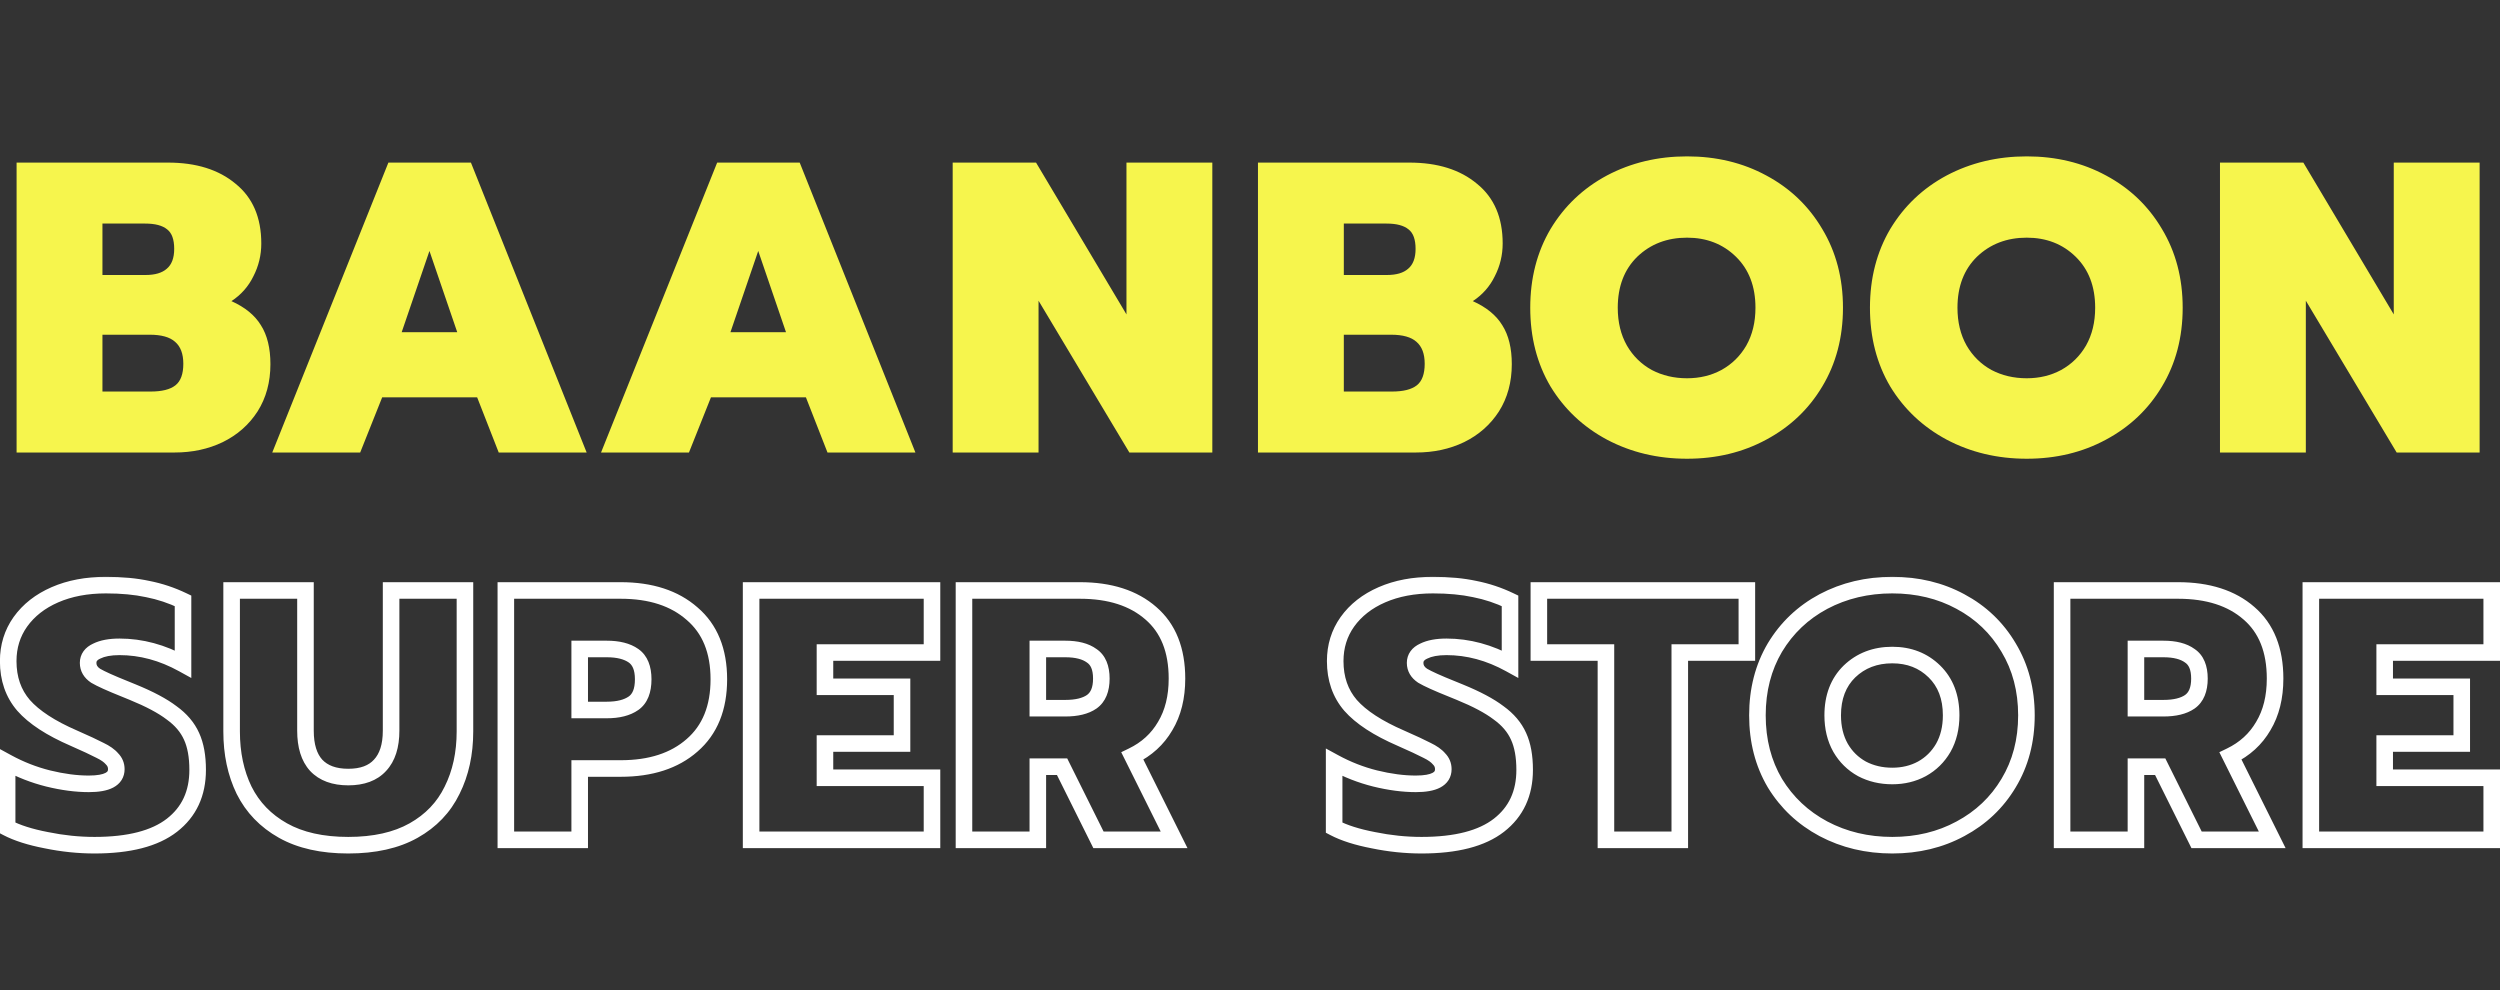 <svg width="558" height="221" viewBox="0 0 558 221" fill="none" xmlns="http://www.w3.org/2000/svg">
<rect x="0" y="0" width="558" height="221" fill="#333333" stroke="none"/>
<path d="M3.703 36.291H37.492C43.787 36.291 48.817 37.865 52.581 41.013C56.408 44.099 58.321 48.542 58.321 54.343C58.321 56.935 57.735 59.373 56.562 61.657C55.451 63.94 53.816 65.791 51.656 67.211C54.68 68.569 56.871 70.358 58.228 72.58C59.648 74.802 60.358 77.703 60.358 81.282C60.358 85.293 59.401 88.811 57.488 91.835C55.575 94.798 52.983 97.081 49.712 98.686C46.502 100.229 42.923 101 38.973 101H3.703V36.291ZM32.493 61.379C34.591 61.379 36.165 60.916 37.214 59.99C38.325 59.065 38.881 57.583 38.881 55.547C38.881 53.448 38.356 51.998 37.307 51.196C36.258 50.332 34.622 49.9 32.401 49.9H22.866V61.379H32.493ZM33.604 87.392C36.134 87.392 37.986 86.929 39.158 86.003C40.331 85.078 40.917 83.473 40.917 81.189C40.917 78.968 40.3 77.332 39.066 76.283C37.893 75.234 36.011 74.709 33.419 74.709H22.866V87.392H33.604ZM86.689 36.291H105.111L130.939 101H111.314L106.5 88.688H85.301L80.394 101H60.769L86.689 36.291ZM102.057 74.154L95.854 56.01L89.652 74.154H102.057ZM160.072 36.291H178.494L204.321 101H184.696L179.882 88.688H158.683L153.777 101H134.151L160.072 36.291ZM175.439 74.154L169.236 56.01L163.034 74.154H175.439ZM212.639 36.291H231.246L251.427 70.173V36.291H270.59V101H252.075L231.802 67.118V101H212.639V36.291ZM280.778 36.291H314.567C320.862 36.291 325.892 37.865 329.656 41.013C333.483 44.099 335.396 48.542 335.396 54.343C335.396 56.935 334.81 59.373 333.637 61.657C332.526 63.94 330.891 65.791 328.731 67.211C331.755 68.569 333.946 70.358 335.303 72.58C336.723 74.802 337.433 77.703 337.433 81.282C337.433 85.293 336.476 88.811 334.563 91.835C332.65 94.798 330.058 97.081 326.787 98.686C323.577 100.229 319.998 101 316.048 101H280.778V36.291ZM309.568 61.379C311.666 61.379 313.24 60.916 314.289 59.99C315.4 59.065 315.956 57.583 315.956 55.547C315.956 53.448 315.431 51.998 314.382 51.196C313.333 50.332 311.697 49.9 309.476 49.9H299.941V61.379H309.568ZM310.679 87.392C313.209 87.392 315.061 86.929 316.233 86.003C317.406 85.078 317.992 83.473 317.992 81.189C317.992 78.968 317.375 77.332 316.141 76.283C314.968 75.234 313.086 74.709 310.494 74.709H299.941V87.392H310.679ZM376.543 102.389C370.001 102.389 364.046 100.969 358.677 98.13C353.369 95.291 349.172 91.342 346.087 86.281C343.063 81.159 341.551 75.296 341.551 68.692C341.551 62.089 343.063 56.226 346.087 51.103C349.172 45.981 353.369 42 358.677 39.161C364.046 36.322 370.001 34.903 376.543 34.903C383.085 34.903 388.979 36.322 394.225 39.161C399.532 42 403.698 45.981 406.722 51.103C409.808 56.226 411.351 62.089 411.351 68.692C411.351 75.296 409.808 81.159 406.722 86.281C403.698 91.342 399.532 95.291 394.225 98.13C388.979 100.969 383.085 102.389 376.543 102.389ZM376.543 84.43C379.382 84.43 381.943 83.812 384.227 82.578C386.572 81.282 388.423 79.461 389.781 77.116C391.139 74.709 391.818 71.901 391.818 68.692C391.818 63.94 390.367 60.145 387.467 57.306C384.566 54.467 380.925 53.047 376.543 53.047C372.1 53.047 368.397 54.467 365.434 57.306C362.534 60.145 361.083 63.94 361.083 68.692C361.083 71.901 361.762 74.709 363.12 77.116C364.478 79.461 366.329 81.282 368.674 82.578C371.02 83.812 373.643 84.43 376.543 84.43ZM452.366 102.389C445.824 102.389 439.869 100.969 434.5 98.13C429.192 95.291 424.995 91.342 421.91 86.281C418.886 81.159 417.374 75.296 417.374 68.692C417.374 62.089 418.886 56.226 421.91 51.103C424.995 45.981 429.192 42 434.5 39.161C439.869 36.322 445.824 34.903 452.366 34.903C458.908 34.903 464.802 36.322 470.048 39.161C475.355 42 479.521 45.981 482.545 51.103C485.631 56.226 487.174 62.089 487.174 68.692C487.174 75.296 485.631 81.159 482.545 86.281C479.521 91.342 475.355 95.291 470.048 98.13C464.802 100.969 458.908 102.389 452.366 102.389ZM452.366 84.43C455.205 84.43 457.766 83.812 460.05 82.578C462.395 81.282 464.246 79.461 465.604 77.116C466.962 74.709 467.641 71.901 467.641 68.692C467.641 63.94 466.19 60.145 463.29 57.306C460.389 54.467 456.748 53.047 452.366 53.047C447.923 53.047 444.22 54.467 441.257 57.306C438.357 60.145 436.906 63.94 436.906 68.692C436.906 71.901 437.585 74.709 438.943 77.116C440.301 79.461 442.152 81.282 444.497 82.578C446.843 83.812 449.465 84.43 452.366 84.43ZM495.5 36.291H514.107L534.288 70.173V36.291H553.451V101H534.936L514.663 67.118V101H495.5V36.291Z" fill="#F6F54D"/>
<mask id="path-2-outside-1_17_4" maskUnits="userSpaceOnUse" x="-1" y="128.455" width="560" height="63" fill="black">
<rect fill="white" x="-1" y="128.455" width="560" height="63"/>
<path d="M21.102 188.649C17.545 188.649 13.962 188.277 10.352 187.534C6.742 186.844 3.822 185.915 1.593 184.747V170.175C4.512 171.767 7.565 172.962 10.75 173.758C13.989 174.554 17.015 174.953 19.828 174.953C23.916 174.953 25.96 173.864 25.96 171.688C25.96 170.785 25.641 170.015 25.004 169.378C24.42 168.688 23.518 168.051 22.297 167.467C21.076 166.83 19.138 165.928 16.484 164.76C11.334 162.53 7.591 160.088 5.256 157.434C2.973 154.779 1.832 151.488 1.832 147.559C1.832 144.268 2.734 141.348 4.539 138.8C6.397 136.199 8.972 134.181 12.263 132.748C15.555 131.315 19.35 130.598 23.65 130.598C27.154 130.598 30.26 130.89 32.967 131.474C35.675 132.005 38.303 132.881 40.851 134.102V148.197C36.232 145.648 31.507 144.374 26.676 144.374C24.553 144.374 22.854 144.693 21.58 145.33C20.306 145.914 19.669 146.79 19.669 147.958C19.669 149.126 20.226 150.081 21.341 150.824C22.509 151.514 24.686 152.497 27.871 153.771L29.623 154.487C33.392 156.027 36.285 157.566 38.303 159.106C40.373 160.592 41.859 162.344 42.762 164.362C43.664 166.326 44.116 168.821 44.116 171.847C44.116 177.103 42.204 181.217 38.382 184.19C34.56 187.163 28.8 188.649 21.102 188.649ZM77.737 188.649C71.898 188.649 67.04 187.561 63.165 185.384C59.289 183.208 56.396 180.208 54.485 176.386C52.627 172.564 51.698 168.184 51.698 163.247V131.793H68.181V163.088C68.181 166.485 68.978 169.06 70.57 170.812C72.216 172.564 74.605 173.44 77.737 173.44C80.869 173.44 83.232 172.564 84.824 170.812C86.47 169.06 87.293 166.485 87.293 163.088V131.793H103.777V163.247C103.777 168.184 102.821 172.564 100.91 176.386C99.052 180.208 96.185 183.208 92.31 185.384C88.434 187.561 83.577 188.649 77.737 188.649ZM112.905 131.793H138.546C145.235 131.793 150.544 133.518 154.472 136.969C158.454 140.366 160.445 145.25 160.445 151.621C160.445 157.991 158.454 162.902 154.472 166.352C150.544 169.803 145.235 171.528 138.546 171.528H129.389V187.455H112.905V131.793ZM135.44 158.469C137.989 158.469 139.979 157.965 141.413 156.956C142.846 155.947 143.563 154.169 143.563 151.621C143.563 149.126 142.846 147.374 141.413 146.365C139.979 145.356 137.989 144.852 135.44 144.852H129.389V158.469H135.44ZM167.648 131.793H208.021V145.648H184.132V153.293H201.332V165.954H184.132V173.599H208.021V187.455H167.648V131.793ZM215.159 131.793H241.039C247.728 131.793 253.01 133.491 256.886 136.889C260.761 140.233 262.699 145.091 262.699 151.461C262.699 155.602 261.823 159.133 260.071 162.052C258.372 164.972 255.93 167.202 252.745 168.741L262.062 187.455H245.18L237.058 171.13H231.643V187.455H215.159V131.793ZM237.774 158.071C240.323 158.071 242.287 157.593 243.667 156.637C245.1 155.629 245.817 153.903 245.817 151.461C245.817 149.019 245.1 147.321 243.667 146.365C242.287 145.356 240.323 144.852 237.774 144.852H231.643V158.071H237.774ZM317.289 188.649C313.732 188.649 310.149 188.277 306.539 187.534C302.929 186.844 300.009 185.915 297.779 184.747V170.175C300.699 171.767 303.752 172.962 306.937 173.758C310.175 174.554 313.201 174.953 316.015 174.953C320.103 174.953 322.146 173.864 322.146 171.688C322.146 170.785 321.828 170.015 321.191 169.378C320.607 168.688 319.704 168.051 318.483 167.467C317.262 166.83 315.325 165.928 312.67 164.76C307.521 162.53 303.778 160.088 301.442 157.434C299.16 154.779 298.018 151.488 298.018 147.559C298.018 144.268 298.921 141.348 300.726 138.8C302.584 136.199 305.159 134.181 308.45 132.748C311.741 131.315 315.537 130.598 319.837 130.598C323.341 130.598 326.447 130.89 329.154 131.474C331.861 132.005 334.489 132.881 337.037 134.102V148.197C332.419 145.648 327.694 144.374 322.863 144.374C320.74 144.374 319.041 144.693 317.767 145.33C316.493 145.914 315.856 146.79 315.856 147.958C315.856 149.126 316.413 150.081 317.528 150.824C318.696 151.514 320.872 152.497 324.058 153.771L325.809 154.487C329.579 156.027 332.472 157.566 334.489 159.106C336.56 160.592 338.046 162.344 338.949 164.362C339.851 166.326 340.302 168.821 340.302 171.847C340.302 177.103 338.391 181.217 334.569 184.19C330.747 187.163 324.987 188.649 317.289 188.649ZM358.445 145.648H343.474V131.793H389.899V145.648H374.928V187.455H358.445V145.648ZM422.358 188.649C416.73 188.649 411.608 187.428 406.989 184.986C402.423 182.544 398.813 179.146 396.159 174.793C393.558 170.387 392.257 165.344 392.257 159.663C392.257 153.983 393.558 148.94 396.159 144.533C398.813 140.127 402.423 136.703 406.989 134.261C411.608 131.819 416.73 130.598 422.358 130.598C427.985 130.598 433.055 131.819 437.567 134.261C442.133 136.703 445.716 140.127 448.317 144.533C450.972 148.94 452.299 153.983 452.299 159.663C452.299 165.344 450.972 170.387 448.317 174.793C445.716 179.146 442.133 182.544 437.567 184.986C433.055 187.428 427.985 188.649 422.358 188.649ZM422.358 173.201C424.8 173.201 427.003 172.67 428.967 171.608C430.984 170.493 432.577 168.927 433.745 166.91C434.913 164.839 435.497 162.424 435.497 159.663C435.497 155.576 434.249 152.311 431.754 149.869C429.259 147.427 426.127 146.206 422.358 146.206C418.535 146.206 415.35 147.427 412.802 149.869C410.307 152.311 409.059 155.576 409.059 159.663C409.059 162.424 409.643 164.839 410.811 166.91C411.979 168.927 413.572 170.493 415.589 171.608C417.606 172.67 419.863 173.201 422.358 173.201ZM460.258 131.793H486.138C492.827 131.793 498.109 133.491 501.984 136.889C505.86 140.233 507.797 145.091 507.797 151.461C507.797 155.602 506.921 159.133 505.17 162.052C503.471 164.972 501.029 167.202 497.844 168.741L507.16 187.455H490.279L482.156 171.13H476.741V187.455H460.258V131.793ZM482.873 158.071C485.421 158.071 487.385 157.593 488.766 156.637C490.199 155.629 490.916 153.903 490.916 151.461C490.916 149.019 490.199 147.321 488.766 146.365C487.385 145.356 485.421 144.852 482.873 144.852H476.741V158.071H482.873ZM515.779 131.793H556.151V145.648H532.262V153.293H549.462V165.954H532.262V173.599H556.151V187.455H515.779V131.793Z"/>
</mask>
<path d="M10.352 187.534L10.725 185.723L10.712 185.72L10.699 185.718L10.352 187.534ZM1.593 184.747H-0.257V185.866L0.735 186.385L1.593 184.747ZM1.593 170.175L2.478 168.551L-0.257 167.06V170.175H1.593ZM10.75 173.758L10.302 175.552L10.309 175.554L10.75 173.758ZM25.004 169.378L23.593 170.573L23.642 170.632L23.697 170.686L25.004 169.378ZM22.297 167.467L21.441 169.107L21.47 169.122L21.499 169.135L22.297 167.467ZM16.484 164.76L17.228 163.067L17.218 163.063L16.484 164.76ZM5.256 157.434L3.854 158.639L3.861 158.647L3.867 158.655L5.256 157.434ZM4.539 138.8L3.034 137.725L3.03 137.731L4.539 138.8ZM12.263 132.748L13.002 134.443L12.263 132.748ZM32.967 131.474L32.577 133.282L32.594 133.285L32.611 133.289L32.967 131.474ZM40.851 134.102H42.7V132.937L41.65 132.434L40.851 134.102ZM40.851 148.197L39.957 149.816L42.7 151.329V148.197H40.851ZM21.58 145.33L22.35 147.011L22.379 146.998L22.407 146.984L21.58 145.33ZM21.341 150.824L20.315 152.363L20.357 152.391L20.4 152.416L21.341 150.824ZM27.871 153.771L28.571 152.059L28.564 152.056L28.558 152.054L27.871 153.771ZM29.623 154.487L28.923 156.199L28.924 156.199L29.623 154.487ZM38.303 159.106L37.181 160.576L37.202 160.592L37.224 160.608L38.303 159.106ZM42.762 164.362L41.074 165.117L41.078 165.125L41.082 165.134L42.762 164.362ZM38.382 184.19L37.247 182.73L38.382 184.19ZM21.102 186.8C17.675 186.8 14.217 186.442 10.725 185.723L9.979 189.345C13.707 190.113 17.416 190.498 21.102 190.498V186.8ZM10.699 185.718C7.193 185.048 4.464 184.164 2.451 183.109L0.735 186.385C3.18 187.666 6.291 188.64 10.005 189.35L10.699 185.718ZM3.442 184.747V170.175H-0.257V184.747H3.442ZM0.707 171.798C3.763 173.465 6.962 174.717 10.302 175.552L11.199 171.964C8.168 171.206 5.262 170.07 2.478 168.551L0.707 171.798ZM10.309 175.554C13.666 176.379 16.841 176.802 19.828 176.802V173.103C17.188 173.103 14.311 172.73 11.192 171.962L10.309 175.554ZM19.828 176.802C21.976 176.802 23.873 176.526 25.296 175.768C26.035 175.375 26.685 174.83 27.144 174.097C27.607 173.358 27.809 172.532 27.809 171.688H24.111C24.111 171.931 24.057 172.058 24.009 172.135C23.957 172.218 23.841 172.353 23.558 172.504C22.937 172.835 21.768 173.103 19.828 173.103V176.802ZM27.809 171.688C27.809 170.296 27.296 169.055 26.312 168.071L23.697 170.686C23.986 170.975 24.111 171.275 24.111 171.688H27.809ZM26.416 168.184C25.6 167.22 24.445 166.445 23.095 165.799L21.499 169.135C22.591 169.658 23.24 170.156 23.593 170.573L26.416 168.184ZM23.152 165.828C21.873 165.161 19.889 164.238 17.228 163.067L15.739 166.452C18.387 167.618 20.278 168.5 21.441 169.107L23.152 165.828ZM17.218 163.063C12.188 160.885 8.724 158.576 6.644 156.212L3.867 158.655C6.459 161.6 10.48 164.175 15.749 166.457L17.218 163.063ZM6.658 156.228C4.699 153.95 3.681 151.103 3.681 147.559H-0.018C-0.018 151.873 1.247 155.608 3.854 158.639L6.658 156.228ZM3.681 147.559C3.681 144.629 4.477 142.087 6.048 139.869L3.03 137.731C0.991 140.609 -0.018 143.907 -0.018 147.559H3.681ZM6.044 139.875C7.684 137.578 9.978 135.76 13.002 134.443L11.525 131.053C7.965 132.603 5.11 134.819 3.034 137.725L6.044 139.875ZM13.002 134.443C16.019 133.13 19.555 132.447 23.65 132.447V128.749C19.146 128.749 15.091 129.5 11.525 131.053L13.002 134.443ZM23.65 132.447C27.056 132.447 30.026 132.731 32.577 133.282L33.357 129.666C30.493 129.049 27.253 128.749 23.65 128.749V132.447ZM32.611 133.289C35.162 133.789 37.641 134.614 40.052 135.769L41.65 132.434C38.964 131.147 36.188 130.221 33.323 129.659L32.611 133.289ZM39.002 134.102V148.197H42.7V134.102H39.002ZM41.744 146.577C36.878 143.893 31.848 142.525 26.676 142.525V146.223C31.167 146.223 35.587 147.404 39.957 149.816L41.744 146.577ZM26.676 142.525C24.395 142.525 22.379 142.863 20.753 143.676L22.407 146.984C23.329 146.523 24.711 146.223 26.676 146.223V142.525ZM20.809 143.649C19.967 144.035 19.203 144.578 18.651 145.337C18.084 146.116 17.82 147.015 17.82 147.958H21.518C21.518 147.732 21.572 147.609 21.642 147.512C21.727 147.396 21.919 147.208 22.35 147.011L20.809 143.649ZM17.82 147.958C17.82 149.843 18.774 151.336 20.315 152.363L22.367 149.286C21.678 148.827 21.518 148.408 21.518 147.958H17.82ZM20.4 152.416C21.705 153.187 24.004 154.216 27.184 155.488L28.558 152.054C25.367 150.778 23.313 149.842 22.282 149.232L20.4 152.416ZM27.171 155.482L28.923 156.199L30.323 152.776L28.571 152.059L27.171 155.482ZM28.924 156.199C32.621 157.709 35.347 159.176 37.181 160.576L39.424 157.636C37.224 155.956 34.163 154.344 30.322 152.776L28.924 156.199ZM37.224 160.608C39.07 161.933 40.324 163.441 41.074 165.117L44.45 163.606C43.394 161.247 41.676 159.251 39.381 157.604L37.224 160.608ZM41.082 165.134C41.838 166.779 42.266 168.988 42.266 171.847H45.965C45.965 168.654 45.491 165.873 44.442 163.59L41.082 165.134ZM42.266 171.847C42.266 176.588 40.576 180.141 37.247 182.73L39.517 185.649C43.833 182.293 45.965 177.617 45.965 171.847H42.266ZM37.247 182.73C33.891 185.34 28.615 186.8 21.102 186.8V190.498C28.985 190.498 35.228 188.985 39.517 185.649L37.247 182.73ZM54.485 176.386L52.822 177.194L52.827 177.204L52.831 177.213L54.485 176.386ZM51.698 131.793V129.943H49.849V131.793H51.698ZM68.181 131.793H70.031V129.943H68.181V131.793ZM70.57 170.812L69.202 172.056L69.212 172.067L69.223 172.078L70.57 170.812ZM84.824 170.812L83.477 169.546L83.466 169.557L83.456 169.568L84.824 170.812ZM87.293 131.793V129.943H85.444V131.793H87.293ZM103.777 131.793H105.626V129.943H103.777V131.793ZM100.91 176.386L99.256 175.559L99.251 175.568L99.247 175.577L100.91 176.386ZM92.31 185.384L91.404 183.772L92.31 185.384ZM77.737 186.8C72.118 186.8 67.596 185.752 64.07 183.772L62.259 186.996C66.485 189.37 71.677 190.498 77.737 190.498V186.8ZM64.07 183.772C60.504 181.769 57.878 179.037 56.139 175.559L52.831 177.213C54.914 181.38 58.075 184.646 62.259 186.996L64.07 183.772ZM56.148 175.577C54.431 172.045 53.547 167.949 53.547 163.247H49.849C49.849 168.419 50.823 173.082 52.822 177.194L56.148 175.577ZM53.547 163.247V131.793H49.849V163.247H53.547ZM51.698 133.642H68.181V129.943H51.698V133.642ZM66.332 131.793V163.088H70.031V131.793H66.332ZM66.332 163.088C66.332 166.747 67.189 169.841 69.202 172.056L71.939 169.568C70.767 168.279 70.031 166.223 70.031 163.088H66.332ZM69.223 172.078C71.316 174.306 74.257 175.289 77.737 175.289V171.59C74.953 171.59 73.117 170.822 71.918 169.546L69.223 172.078ZM77.737 175.289C81.213 175.289 84.146 174.307 86.193 172.056L83.456 169.568C82.318 170.82 80.525 171.59 77.737 171.59V175.289ZM86.172 172.078C88.252 169.863 89.142 166.761 89.142 163.088H85.444C85.444 166.21 84.688 168.256 83.477 169.546L86.172 172.078ZM89.142 163.088V131.793H85.444V163.088H89.142ZM87.293 133.642H103.777V129.943H87.293V133.642ZM101.927 131.793V163.247H105.626V131.793H101.927ZM101.927 163.247C101.927 167.941 101.02 172.031 99.256 175.559L102.564 177.213C104.622 173.097 105.626 168.426 105.626 163.247H101.927ZM99.247 175.577C97.561 179.045 94.967 181.771 91.404 183.772L93.215 186.996C97.403 184.644 100.542 181.372 102.573 177.194L99.247 175.577ZM91.404 183.772C87.879 185.752 83.356 186.8 77.737 186.8V190.498C83.797 190.498 88.99 189.37 93.215 186.996L91.404 183.772ZM112.905 131.793V129.943H111.056V131.793H112.905ZM154.472 136.969L153.252 138.358L153.262 138.367L153.272 138.375L154.472 136.969ZM154.472 166.352L153.261 164.955L153.252 164.963L154.472 166.352ZM129.389 171.528V169.679H127.539V171.528H129.389ZM129.389 187.455V189.304H131.238V187.455H129.389ZM112.905 187.455H111.056V189.304H112.905V187.455ZM141.413 156.956L142.477 158.468V158.468L141.413 156.956ZM141.413 146.365L142.477 144.853V144.853L141.413 146.365ZM129.389 144.852V143.003H127.539V144.852H129.389ZM129.389 158.469H127.539V160.318H129.389V158.469ZM112.905 133.642H138.546V129.943H112.905V133.642ZM138.546 133.642C144.915 133.642 149.747 135.279 153.252 138.358L155.693 135.579C151.341 131.757 145.555 129.943 138.546 129.943V133.642ZM153.272 138.375C156.753 141.346 158.595 145.663 158.595 151.621H162.294C162.294 144.837 160.154 139.386 155.673 135.562L153.272 138.375ZM158.595 151.621C158.595 157.577 156.753 161.929 153.261 164.955L155.683 167.75C160.154 163.875 162.294 158.405 162.294 151.621H158.595ZM153.252 164.963C149.747 168.042 144.915 169.679 138.546 169.679V173.378C145.555 173.378 151.341 171.564 155.693 167.742L153.252 164.963ZM138.546 169.679H129.389V173.378H138.546V169.679ZM127.539 171.528V187.455H131.238V171.528H127.539ZM129.389 185.605H112.905V189.304H129.389V185.605ZM114.754 187.455V131.793H111.056V187.455H114.754ZM135.44 160.318C138.204 160.318 140.62 159.775 142.477 158.468L140.349 155.444C139.339 156.154 137.773 156.62 135.44 156.62V160.318ZM142.477 158.468C144.6 156.974 145.412 154.481 145.412 151.621H141.714C141.714 153.857 141.093 154.92 140.349 155.444L142.477 158.468ZM145.412 151.621C145.412 148.797 144.59 146.34 142.477 144.853L140.349 147.877C141.102 148.408 141.714 149.454 141.714 151.621H145.412ZM142.477 144.853C140.62 143.546 138.204 143.003 135.44 143.003V146.701C137.773 146.701 139.339 147.167 140.349 147.877L142.477 144.853ZM135.44 143.003H129.389V146.701H135.44V143.003ZM127.539 144.852V158.469H131.238V144.852H127.539ZM129.389 160.318H135.44V156.62H129.389V160.318ZM167.648 131.793V129.943H165.799V131.793H167.648ZM208.021 131.793H209.87V129.943H208.021V131.793ZM208.021 145.648V147.497H209.87V145.648H208.021ZM184.132 145.648V143.799H182.283V145.648H184.132ZM184.132 153.293H182.283V155.142H184.132V153.293ZM201.332 153.293H203.181V151.444H201.332V153.293ZM201.332 165.954V167.803H203.181V165.954H201.332ZM184.132 165.954V164.105H182.283V165.954H184.132ZM184.132 173.599H182.283V175.448H184.132V173.599ZM208.021 173.599H209.87V171.75H208.021V173.599ZM208.021 187.455V189.304H209.87V187.455H208.021ZM167.648 187.455H165.799V189.304H167.648V187.455ZM167.648 133.642H208.021V129.943H167.648V133.642ZM206.172 131.793V145.648H209.87V131.793H206.172ZM208.021 143.799H184.132V147.497H208.021V143.799ZM182.283 145.648V153.293H185.981V145.648H182.283ZM184.132 155.142H201.332V151.444H184.132V155.142ZM199.483 153.293V165.954H203.181V153.293H199.483ZM201.332 164.105H184.132V167.803H201.332V164.105ZM182.283 165.954V173.599H185.981V165.954H182.283ZM184.132 175.448H208.021V171.75H184.132V175.448ZM206.172 173.599V187.455H209.87V173.599H206.172ZM208.021 185.605H167.648V189.304H208.021V185.605ZM169.497 187.455V131.793H165.799V187.455H169.497ZM215.159 131.793V129.943H213.31V131.793H215.159ZM256.886 136.889L255.667 138.279L255.672 138.284L255.678 138.289L256.886 136.889ZM260.071 162.052L258.485 161.101L258.479 161.112L258.473 161.122L260.071 162.052ZM252.745 168.741L251.94 167.076L250.256 167.891L251.09 169.565L252.745 168.741ZM262.062 187.455V189.304H265.048L263.717 186.63L262.062 187.455ZM245.18 187.455L243.525 188.278L244.035 189.304H245.18V187.455ZM237.058 171.13L238.713 170.307L238.203 169.281H237.058V171.13ZM231.643 171.13V169.281H229.794V171.13H231.643ZM231.643 187.455V189.304H233.492V187.455H231.643ZM215.159 187.455H213.31V189.304H215.159V187.455ZM243.667 156.637L244.72 158.158L244.725 158.154L244.731 158.15L243.667 156.637ZM243.667 146.365L242.576 147.858L242.608 147.881L242.641 147.904L243.667 146.365ZM231.643 144.852V143.003H229.794V144.852H231.643ZM231.643 158.071H229.794V159.92H231.643V158.071ZM215.159 133.642H241.039V129.943H215.159V133.642ZM241.039 133.642C247.416 133.642 252.219 135.257 255.667 138.279L258.105 135.498C253.802 131.726 248.04 129.943 241.039 129.943V133.642ZM255.678 138.289C259.049 141.199 260.85 145.486 260.85 151.461H264.548C264.548 144.696 262.473 139.268 258.094 135.489L255.678 138.289ZM260.85 151.461C260.85 155.339 260.031 158.525 258.485 161.101L261.657 163.004C263.615 159.74 264.548 155.865 264.548 151.461H260.85ZM258.473 161.122C256.968 163.708 254.81 165.689 251.94 167.076L253.55 170.406C257.05 168.714 259.776 166.236 261.669 162.982L258.473 161.122ZM251.09 169.565L260.406 188.279L263.717 186.63L254.4 167.917L251.09 169.565ZM262.062 185.605H245.18V189.304H262.062V185.605ZM246.836 186.631L238.713 170.307L235.402 171.954L243.525 188.278L246.836 186.631ZM237.058 169.281H231.643V172.979H237.058V169.281ZM229.794 171.13V187.455H233.492V171.13H229.794ZM231.643 185.605H215.159V189.304H231.643V185.605ZM217.008 187.455V131.793H213.31V187.455H217.008ZM237.774 159.92C240.516 159.92 242.908 159.412 244.72 158.158L242.615 155.117C241.666 155.774 240.129 156.222 237.774 156.222V159.92ZM244.731 158.15C246.834 156.67 247.666 154.25 247.666 151.461H243.968C243.968 153.557 243.367 154.588 242.603 155.125L244.731 158.15ZM247.666 151.461C247.666 148.681 246.836 146.255 244.693 144.826L242.641 147.904C243.365 148.386 243.968 149.358 243.968 151.461H247.666ZM244.758 144.872C242.94 143.543 240.532 143.003 237.774 143.003V146.701C240.113 146.701 241.634 147.169 242.576 147.858L244.758 144.872ZM237.774 143.003H231.643V146.701H237.774V143.003ZM229.794 144.852V158.071H233.492V144.852H229.794ZM231.643 159.92H237.774V156.222H231.643V159.92ZM306.539 187.534L306.912 185.723L306.899 185.72L306.886 185.718L306.539 187.534ZM297.779 184.747H295.93V185.866L296.921 186.385L297.779 184.747ZM297.779 170.175L298.665 168.551L295.93 167.06V170.175H297.779ZM306.937 173.758L306.488 175.552L306.495 175.554L306.937 173.758ZM321.191 169.378L319.779 170.573L319.829 170.632L319.883 170.686L321.191 169.378ZM318.483 167.467L317.628 169.107L317.657 169.122L317.686 169.135L318.483 167.467ZM312.67 164.76L313.415 163.067L313.405 163.063L312.67 164.76ZM301.442 157.434L300.04 158.639L300.047 158.647L300.054 158.655L301.442 157.434ZM300.726 138.8L299.221 137.725L299.217 137.731L300.726 138.8ZM308.45 132.748L309.188 134.443L308.45 132.748ZM329.154 131.474L328.764 133.282L328.781 133.285L328.798 133.289L329.154 131.474ZM337.037 134.102H338.887V132.937L337.837 132.434L337.037 134.102ZM337.037 148.197L336.144 149.816L338.887 151.329V148.197H337.037ZM317.767 145.33L318.537 147.011L318.566 146.998L318.594 146.984L317.767 145.33ZM317.528 150.824L316.502 152.363L316.544 152.391L316.587 152.416L317.528 150.824ZM324.058 153.771L324.758 152.059L324.751 152.056L324.744 152.054L324.058 153.771ZM325.809 154.487L325.109 156.199L325.11 156.199L325.809 154.487ZM334.489 159.106L333.367 160.576L333.389 160.592L333.411 160.608L334.489 159.106ZM338.949 164.362L337.261 165.117L337.264 165.125L337.268 165.134L338.949 164.362ZM334.569 184.19L333.434 182.73L334.569 184.19ZM317.289 186.8C313.862 186.8 310.403 186.442 306.912 185.723L306.166 189.345C309.894 190.113 313.602 190.498 317.289 190.498V186.8ZM306.886 185.718C303.38 185.048 300.651 184.164 298.637 183.109L296.921 186.385C299.367 187.666 302.478 188.64 306.192 189.35L306.886 185.718ZM299.629 184.747V170.175H295.93V184.747H299.629ZM296.894 171.798C299.95 173.465 303.149 174.717 306.488 175.552L307.385 171.964C304.354 171.206 301.449 170.07 298.665 168.551L296.894 171.798ZM306.495 175.554C309.852 176.379 313.028 176.802 316.015 176.802V173.103C313.374 173.103 310.498 172.73 307.379 171.962L306.495 175.554ZM316.015 176.802C318.162 176.802 320.06 176.526 321.483 175.768C322.222 175.375 322.872 174.83 323.331 174.097C323.793 173.358 323.996 172.532 323.996 171.688H320.297C320.297 171.931 320.244 172.058 320.196 172.135C320.144 172.218 320.028 172.353 319.744 172.504C319.123 172.835 317.955 173.103 316.015 173.103V176.802ZM323.996 171.688C323.996 170.296 323.483 169.055 322.498 168.071L319.883 170.686C320.173 170.975 320.297 171.275 320.297 171.688H323.996ZM322.603 168.184C321.787 167.22 320.631 166.445 319.281 165.799L317.686 169.135C318.778 169.658 319.427 170.156 319.779 170.573L322.603 168.184ZM319.339 165.828C318.06 165.161 316.075 164.238 313.415 163.067L311.926 166.452C314.574 167.618 316.465 168.5 317.628 169.107L319.339 165.828ZM313.405 163.063C308.375 160.885 304.911 158.576 302.831 156.212L300.054 158.655C302.645 161.6 306.667 164.175 311.936 166.457L313.405 163.063ZM302.844 156.228C300.886 153.95 299.867 151.103 299.867 147.559H296.169C296.169 151.873 297.434 155.608 300.04 158.639L302.844 156.228ZM299.867 147.559C299.867 144.629 300.663 142.087 302.235 139.869L299.217 137.731C297.178 140.609 296.169 143.907 296.169 147.559H299.867ZM302.23 139.875C303.871 137.578 306.165 135.76 309.188 134.443L307.712 131.053C304.152 132.603 301.297 134.819 299.221 137.725L302.23 139.875ZM309.188 134.443C312.205 133.13 315.742 132.447 319.837 132.447V128.749C315.332 128.749 311.277 129.5 307.712 131.053L309.188 134.443ZM319.837 132.447C323.243 132.447 326.213 132.731 328.764 133.282L329.544 129.666C326.68 129.049 323.439 128.749 319.837 128.749V132.447ZM328.798 133.289C331.349 133.789 333.828 134.614 336.238 135.769L337.837 132.434C335.151 131.147 332.374 130.221 329.51 129.659L328.798 133.289ZM335.188 134.102V148.197H338.887V134.102H335.188ZM337.931 146.577C333.064 143.893 328.035 142.525 322.863 142.525V146.223C327.354 146.223 331.773 147.404 336.144 149.816L337.931 146.577ZM322.863 142.525C320.582 142.525 318.566 142.863 316.94 143.676L318.594 146.984C319.516 146.523 320.897 146.223 322.863 146.223V142.525ZM316.996 143.649C316.153 144.035 315.39 144.578 314.838 145.337C314.271 146.116 314.006 147.015 314.006 147.958H317.705C317.705 147.732 317.759 147.609 317.829 147.512C317.914 147.396 318.106 147.208 318.537 147.011L316.996 143.649ZM314.006 147.958C314.006 149.843 314.961 151.336 316.502 152.363L318.554 149.286C317.865 148.827 317.705 148.408 317.705 147.958H314.006ZM316.587 152.416C317.892 153.187 320.191 154.216 323.371 155.488L324.744 152.054C321.554 150.778 319.5 149.842 318.469 149.232L316.587 152.416ZM323.357 155.482L325.109 156.199L326.51 152.776L324.758 152.059L323.357 155.482ZM325.11 156.199C328.808 157.709 331.534 159.176 333.367 160.576L335.611 157.636C333.41 155.956 330.35 154.344 326.509 152.776L325.11 156.199ZM333.411 160.608C335.257 161.933 336.511 163.441 337.261 165.117L340.637 163.606C339.581 161.247 337.862 159.251 335.568 157.604L333.411 160.608ZM337.268 165.134C338.024 166.779 338.453 168.988 338.453 171.847H342.151C342.151 168.654 341.678 165.873 340.629 163.59L337.268 165.134ZM338.453 171.847C338.453 176.588 336.763 180.141 333.434 182.73L335.704 185.649C340.019 182.293 342.151 177.617 342.151 171.847H338.453ZM333.434 182.73C330.078 185.34 324.802 186.8 317.289 186.8V190.498C325.172 190.498 331.415 188.985 335.704 185.649L333.434 182.73ZM358.445 145.648H360.294V143.799H358.445V145.648ZM343.474 145.648H341.625V147.497H343.474V145.648ZM343.474 131.793V129.943H341.625V131.793H343.474ZM389.899 131.793H391.748V129.943H389.899V131.793ZM389.899 145.648V147.497H391.748V145.648H389.899ZM374.928 145.648V143.799H373.079V145.648H374.928ZM374.928 187.455V189.304H376.777V187.455H374.928ZM358.445 187.455H356.595V189.304H358.445V187.455ZM358.445 143.799H343.474V147.497H358.445V143.799ZM345.323 145.648V131.793H341.625V145.648H345.323ZM343.474 133.642H389.899V129.943H343.474V133.642ZM388.05 131.793V145.648H391.748V131.793H388.05ZM389.899 143.799H374.928V147.497H389.899V143.799ZM373.079 145.648V187.455H376.777V145.648H373.079ZM374.928 185.605H358.445V189.304H374.928V185.605ZM360.294 187.455V145.648H356.595V187.455H360.294ZM406.989 184.986L406.117 186.617L406.125 186.621L406.989 184.986ZM396.159 174.793L394.567 175.733L394.573 175.745L394.58 175.756L396.159 174.793ZM396.159 144.533L394.575 143.579L394.571 143.586L394.567 143.593L396.159 144.533ZM406.989 134.261L406.125 132.626L406.117 132.631L406.989 134.261ZM437.567 134.261L436.687 135.887L436.695 135.892L437.567 134.261ZM448.317 144.533L446.725 145.474L446.729 145.481L446.733 145.488L448.317 144.533ZM448.317 174.793L446.733 173.839L446.73 173.845L448.317 174.793ZM437.567 184.986L436.695 183.355L436.687 183.36L437.567 184.986ZM428.967 171.608L429.846 173.235L429.854 173.231L429.861 173.226L428.967 171.608ZM433.745 166.91L435.345 167.836L435.35 167.827L435.355 167.818L433.745 166.91ZM431.754 149.869L433.048 148.547L431.754 149.869ZM412.802 149.869L411.523 148.534L411.516 148.54L411.509 148.547L412.802 149.869ZM410.811 166.91L409.201 167.818L409.206 167.827L409.211 167.836L410.811 166.91ZM415.589 171.608L414.695 173.226L414.711 173.236L414.728 173.244L415.589 171.608ZM422.358 186.8C417.008 186.8 412.185 185.642 407.853 183.351L406.125 186.621C411.03 189.214 416.453 190.498 422.358 190.498V186.8ZM407.861 183.355C403.582 181.067 400.218 177.898 397.738 173.831L394.58 175.756C397.409 180.395 401.265 184.021 406.117 186.617L407.861 183.355ZM397.751 173.853C395.336 169.762 394.106 165.05 394.106 159.663H390.408C390.408 165.637 391.779 171.012 394.567 175.733L397.751 173.853ZM394.106 159.663C394.106 154.276 395.336 149.564 397.751 145.474L394.567 143.593C391.779 148.315 390.408 153.69 390.408 159.663H394.106ZM397.743 145.488C400.224 141.369 403.587 138.178 407.861 135.892L406.117 132.631C401.259 135.229 397.403 138.886 394.575 143.579L397.743 145.488ZM407.853 135.896C412.185 133.605 417.008 132.447 422.358 132.447V128.749C416.453 128.749 411.03 130.033 406.125 132.626L407.853 135.896ZM422.358 132.447C427.708 132.447 432.471 133.605 436.687 135.887L438.447 132.635C433.639 130.033 428.262 128.749 422.358 128.749V132.447ZM436.695 135.892C440.966 138.176 444.298 141.363 446.725 145.474L449.91 143.593C447.134 138.892 443.3 135.23 438.439 132.631L436.695 135.892ZM446.733 145.488C449.197 149.576 450.45 154.283 450.45 159.663H454.148C454.148 153.683 452.747 148.303 449.901 143.579L446.733 145.488ZM450.45 159.663C450.45 165.044 449.197 169.75 446.733 173.839L449.901 175.747C452.747 171.024 454.148 165.644 454.148 159.663H450.45ZM446.73 173.845C444.305 177.904 440.971 181.068 436.695 183.355L438.439 186.617C443.294 184.02 447.128 180.389 449.905 175.742L446.73 173.845ZM436.687 183.36C432.471 185.642 427.708 186.8 422.358 186.8V190.498C428.262 190.498 433.639 189.214 438.447 186.612L436.687 183.36ZM422.358 175.05C425.077 175.05 427.587 174.456 429.846 173.235L428.088 169.981C426.418 170.884 424.522 171.352 422.358 171.352V175.05ZM429.861 173.226C432.176 171.947 434.011 170.141 435.345 167.836L432.145 165.983C431.143 167.714 429.793 169.039 428.073 169.99L429.861 173.226ZM435.355 167.818C436.703 165.429 437.346 162.69 437.346 159.663H433.648C433.648 162.157 433.122 164.25 432.134 166.001L435.355 167.818ZM437.346 159.663C437.346 155.17 435.959 151.397 433.048 148.547L430.461 151.19C432.54 153.225 433.648 155.981 433.648 159.663H437.346ZM433.048 148.547C430.178 145.738 426.568 144.357 422.358 144.357V148.055C425.686 148.055 428.34 149.115 430.461 151.19L433.048 148.547ZM422.358 144.357C418.102 144.357 414.445 145.733 411.523 148.534L414.081 151.204C416.255 149.121 418.969 148.055 422.358 148.055V144.357ZM411.509 148.547C408.597 151.397 407.21 155.17 407.21 159.663H410.908C410.908 155.981 412.016 153.225 414.095 151.19L411.509 148.547ZM407.21 159.663C407.21 162.69 407.853 165.429 409.201 167.818L412.422 166.001C411.434 164.25 410.908 162.157 410.908 159.663H407.21ZM409.211 167.836C410.545 170.141 412.38 171.947 414.695 173.226L416.483 169.99C414.763 169.039 413.413 167.714 412.411 165.983L409.211 167.836ZM414.728 173.244C417.035 174.459 419.591 175.05 422.358 175.05V171.352C420.134 171.352 418.178 170.881 416.45 169.972L414.728 173.244ZM460.258 131.793V129.943H458.409V131.793H460.258ZM501.984 136.889L500.765 138.279L500.771 138.284L500.776 138.289L501.984 136.889ZM505.17 162.052L503.584 161.101L503.578 161.112L503.571 161.122L505.17 162.052ZM497.844 168.741L497.039 167.076L495.354 167.891L496.188 169.565L497.844 168.741ZM507.16 187.455V189.304H510.147L508.816 186.63L507.16 187.455ZM490.279 187.455L488.623 188.278L489.133 189.304H490.279V187.455ZM482.156 171.13L483.812 170.307L483.302 169.281H482.156V171.13ZM476.741 171.13V169.281H474.892V171.13H476.741ZM476.741 187.455V189.304H478.59V187.455H476.741ZM460.258 187.455H458.409V189.304H460.258V187.455ZM488.766 156.637L489.818 158.158L489.824 158.154L489.83 158.15L488.766 156.637ZM488.766 146.365L487.675 147.858L487.707 147.881L487.74 147.904L488.766 146.365ZM476.741 144.852V143.003H474.892V144.852H476.741ZM476.741 158.071H474.892V159.92H476.741V158.071ZM460.258 133.642H486.138V129.943H460.258V133.642ZM486.138 133.642C492.515 133.642 497.317 135.257 500.765 138.279L503.203 135.498C498.9 131.726 493.139 129.943 486.138 129.943V133.642ZM500.776 138.289C504.148 141.199 505.948 145.486 505.948 151.461H509.647C509.647 144.696 507.572 139.268 503.192 135.489L500.776 138.289ZM505.948 151.461C505.948 155.339 505.13 158.525 503.584 161.101L506.755 163.004C508.713 159.74 509.647 155.865 509.647 151.461H505.948ZM503.571 161.122C502.067 163.708 499.909 165.689 497.039 167.076L498.648 170.406C502.149 168.714 504.875 166.236 506.768 162.982L503.571 161.122ZM496.188 169.565L505.505 188.279L508.816 186.63L499.499 167.917L496.188 169.565ZM507.16 185.605H490.279V189.304H507.16V185.605ZM491.934 186.631L483.812 170.307L480.501 171.954L488.623 188.278L491.934 186.631ZM482.156 169.281H476.741V172.979H482.156V169.281ZM474.892 171.13V187.455H478.59V171.13H474.892ZM476.741 185.605H460.258V189.304H476.741V185.605ZM462.107 187.455V131.793H458.409V187.455H462.107ZM482.873 159.92C485.615 159.92 488.006 159.412 489.818 158.158L487.713 155.117C486.764 155.774 485.228 156.222 482.873 156.222V159.92ZM489.83 158.15C491.932 156.67 492.765 154.25 492.765 151.461H489.066C489.066 153.557 488.465 154.588 487.701 155.125L489.83 158.15ZM492.765 151.461C492.765 148.681 491.935 146.255 489.791 144.826L487.74 147.904C488.463 148.386 489.066 149.358 489.066 151.461H492.765ZM489.857 144.872C488.038 143.543 485.631 143.003 482.873 143.003V146.701C485.212 146.701 486.732 147.169 487.675 147.858L489.857 144.872ZM482.873 143.003H476.741V146.701H482.873V143.003ZM474.892 144.852V158.071H478.59V144.852H474.892ZM476.741 159.92H482.873V156.222H476.741V159.92ZM515.779 131.793V129.943H513.929V131.793H515.779ZM556.151 131.793H558.001V129.943H556.151V131.793ZM556.151 145.648V147.497H558.001V145.648H556.151ZM532.262 145.648V143.799H530.413V145.648H532.262ZM532.262 153.293H530.413V155.142H532.262V153.293ZM549.462 153.293H551.312V151.444H549.462V153.293ZM549.462 165.954V167.803H551.312V165.954H549.462ZM532.262 165.954V164.105H530.413V165.954H532.262ZM532.262 173.599H530.413V175.448H532.262V173.599ZM556.151 173.599H558.001V171.75H556.151V173.599ZM556.151 187.455V189.304H558.001V187.455H556.151ZM515.779 187.455H513.929V189.304H515.779V187.455ZM515.779 133.642H556.151V129.943H515.779V133.642ZM554.302 131.793V145.648H558.001V131.793H554.302ZM556.151 143.799H532.262V147.497H556.151V143.799ZM530.413 145.648V153.293H534.111V145.648H530.413ZM532.262 155.142H549.462V151.444H532.262V155.142ZM547.613 153.293V165.954H551.312V153.293H547.613ZM549.462 164.105H532.262V167.803H549.462V164.105ZM530.413 165.954V173.599H534.111V165.954H530.413ZM532.262 175.448H556.151V171.75H532.262V175.448ZM554.302 173.599V187.455H558.001V173.599H554.302ZM556.151 185.605H515.779V189.304H556.151V185.605ZM517.628 187.455V131.793H513.929V187.455H517.628Z" fill="white" mask="url(#path-2-outside-1_17_4)"/>
</svg>
